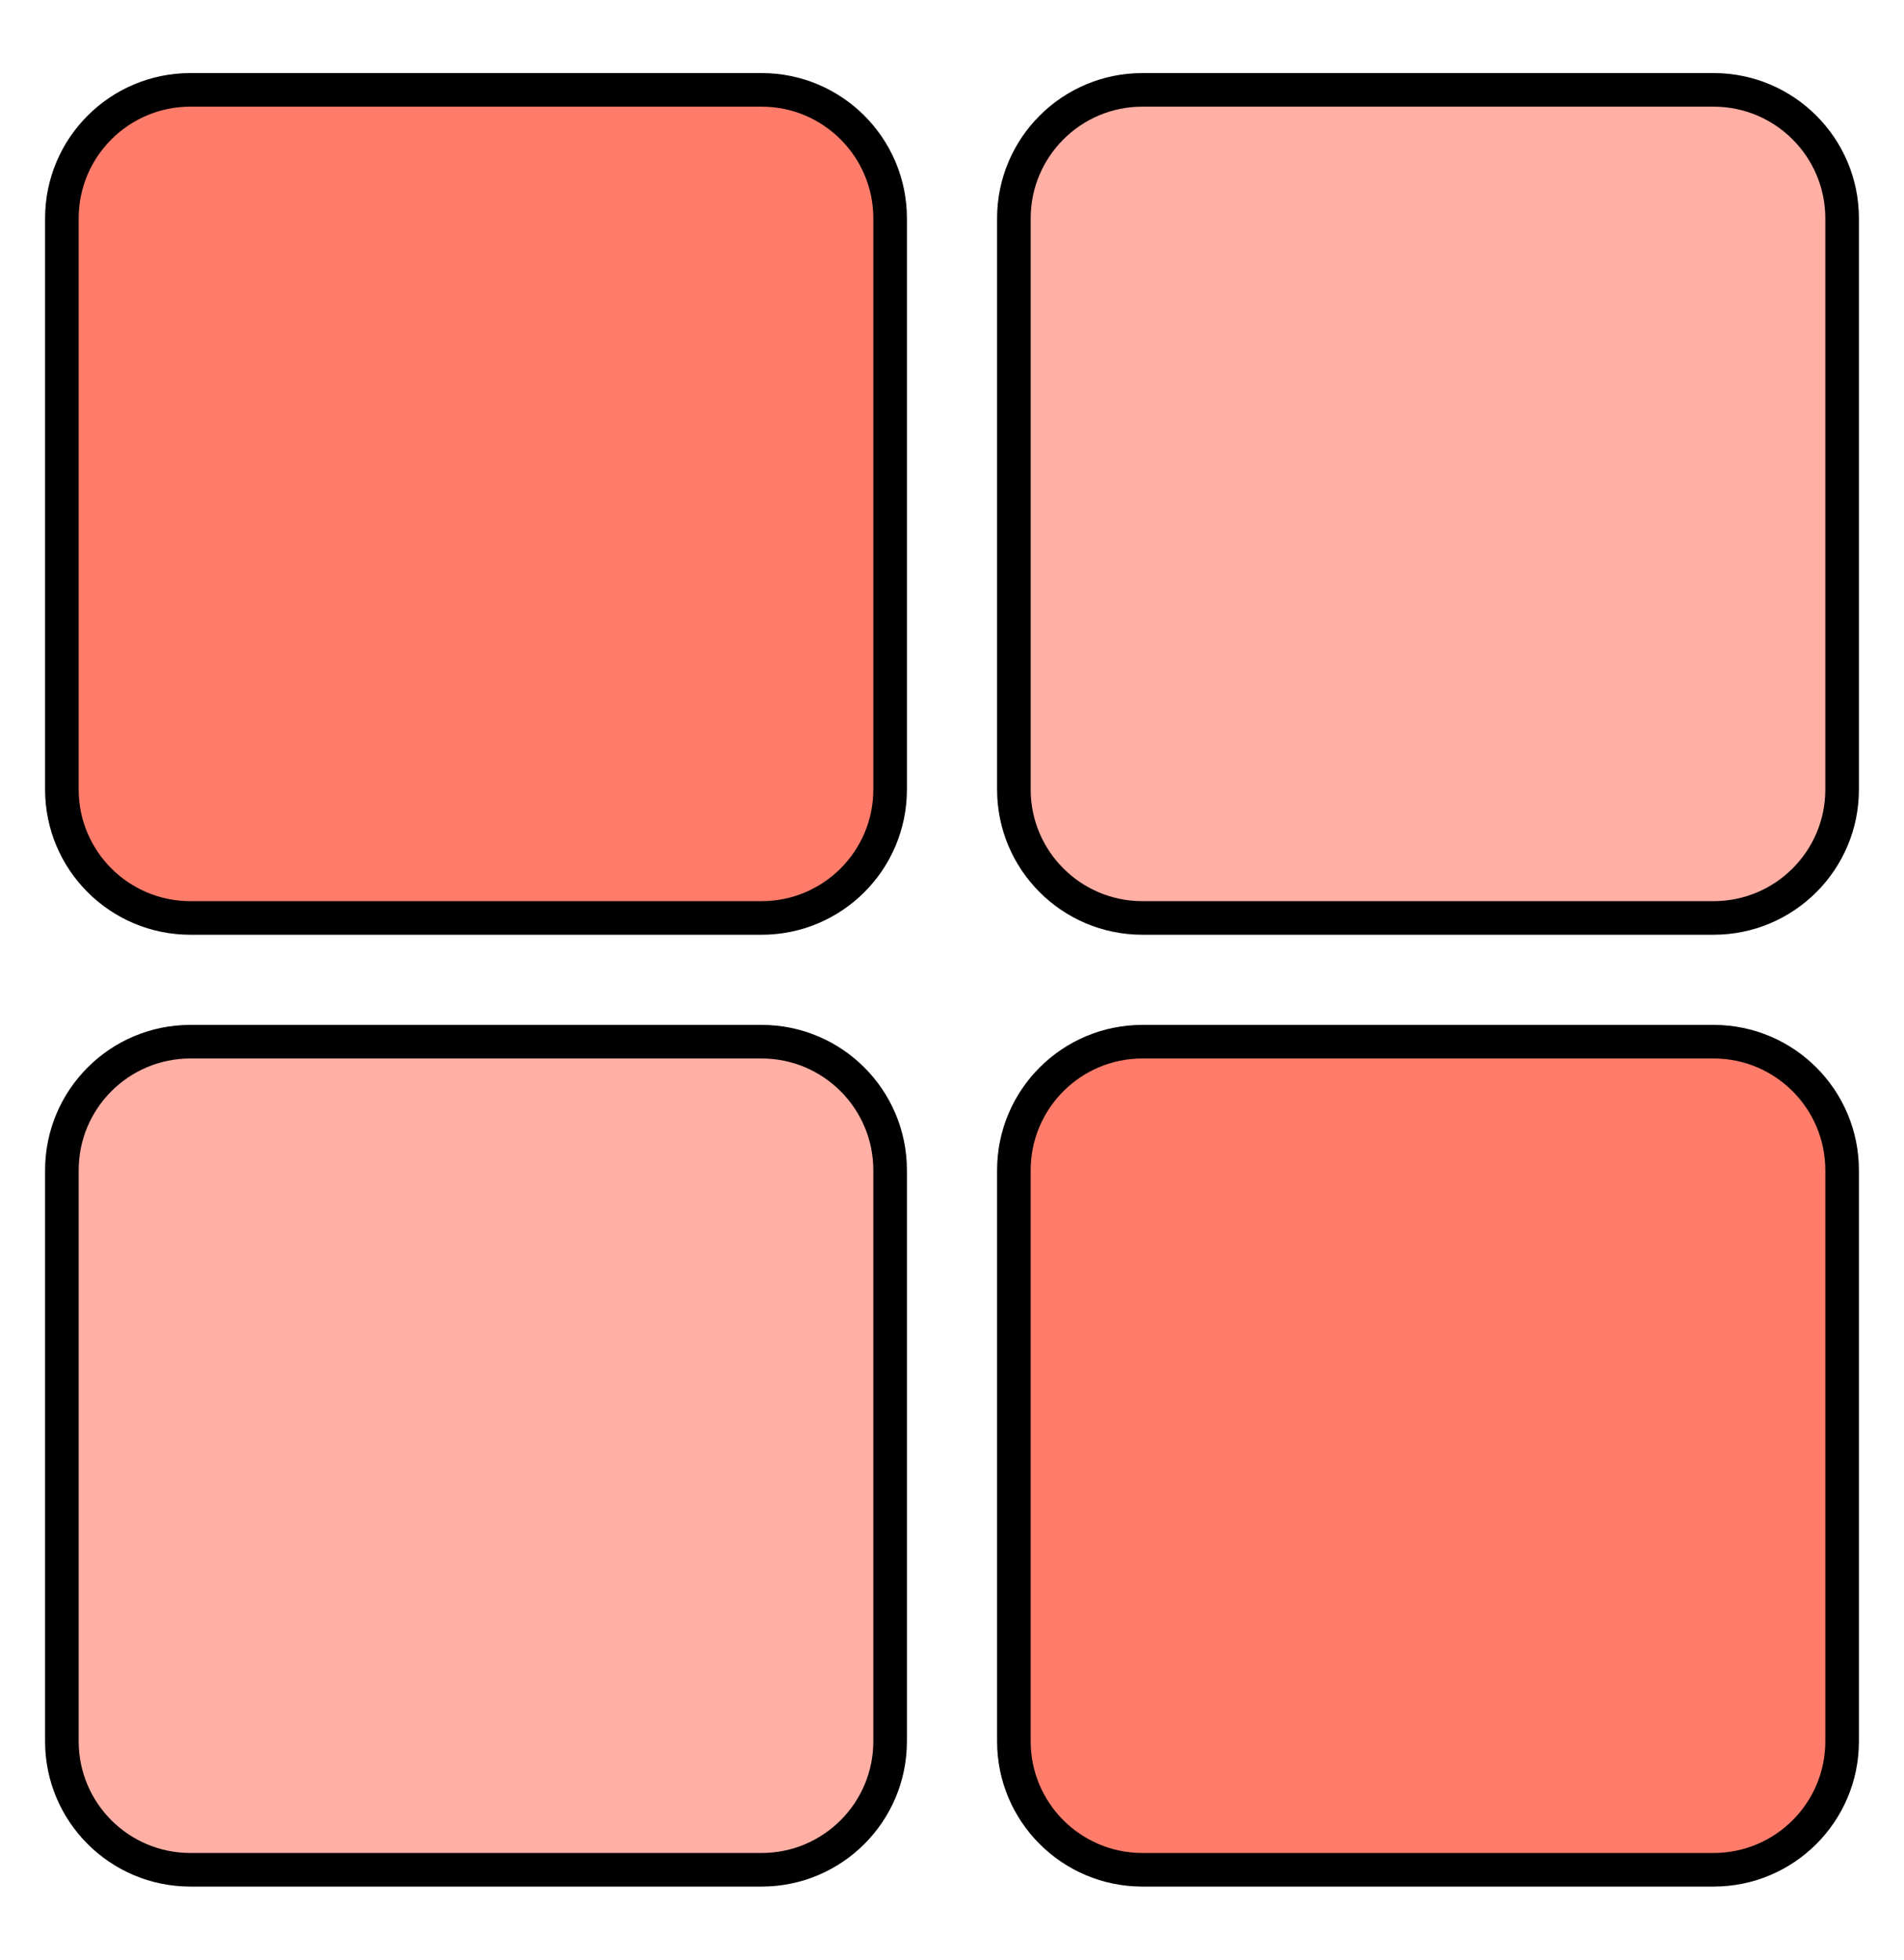 <svg width="34" height="35" viewBox="0 0 34 35" fill="none" xmlns="http://www.w3.org/2000/svg">
<path d="M13.6 1.605H3.4C2.132 1.605 1.105 2.633 1.105 3.9V14.101C1.105 15.368 2.132 16.395 3.4 16.395H13.6C14.867 16.395 15.895 15.368 15.895 14.101V3.9C15.895 2.633 14.867 1.605 13.6 1.605Z" fill="#FF7C6A" stroke="black" stroke-width="0.6"/>
<path d="M30.6 1.605H20.4C19.133 1.605 18.105 2.633 18.105 3.9V14.101C18.105 15.368 19.133 16.395 20.4 16.395H30.6C31.867 16.395 32.895 15.368 32.895 14.101V3.9C32.895 2.633 31.867 1.605 30.6 1.605Z" fill="#FFAFA4" stroke="black" stroke-width="0.6"/>
<path d="M13.6 18.605H3.4C2.132 18.605 1.105 19.633 1.105 20.901V31.101C1.105 32.368 2.132 33.395 3.4 33.395H13.6C14.867 33.395 15.895 32.368 15.895 31.101V20.901C15.895 19.633 14.867 18.605 13.6 18.605Z" fill="#FFAFA4" stroke="black" stroke-width="0.6"/>
<path d="M30.6 18.605H20.4C19.133 18.605 18.105 19.633 18.105 20.901V31.101C18.105 32.368 19.133 33.395 20.4 33.395H30.6C31.867 33.395 32.895 32.368 32.895 31.101V20.901C32.895 19.633 31.867 18.605 30.6 18.605Z" fill="#FF7C6A" stroke="black" stroke-width="0.6"/>
</svg>
